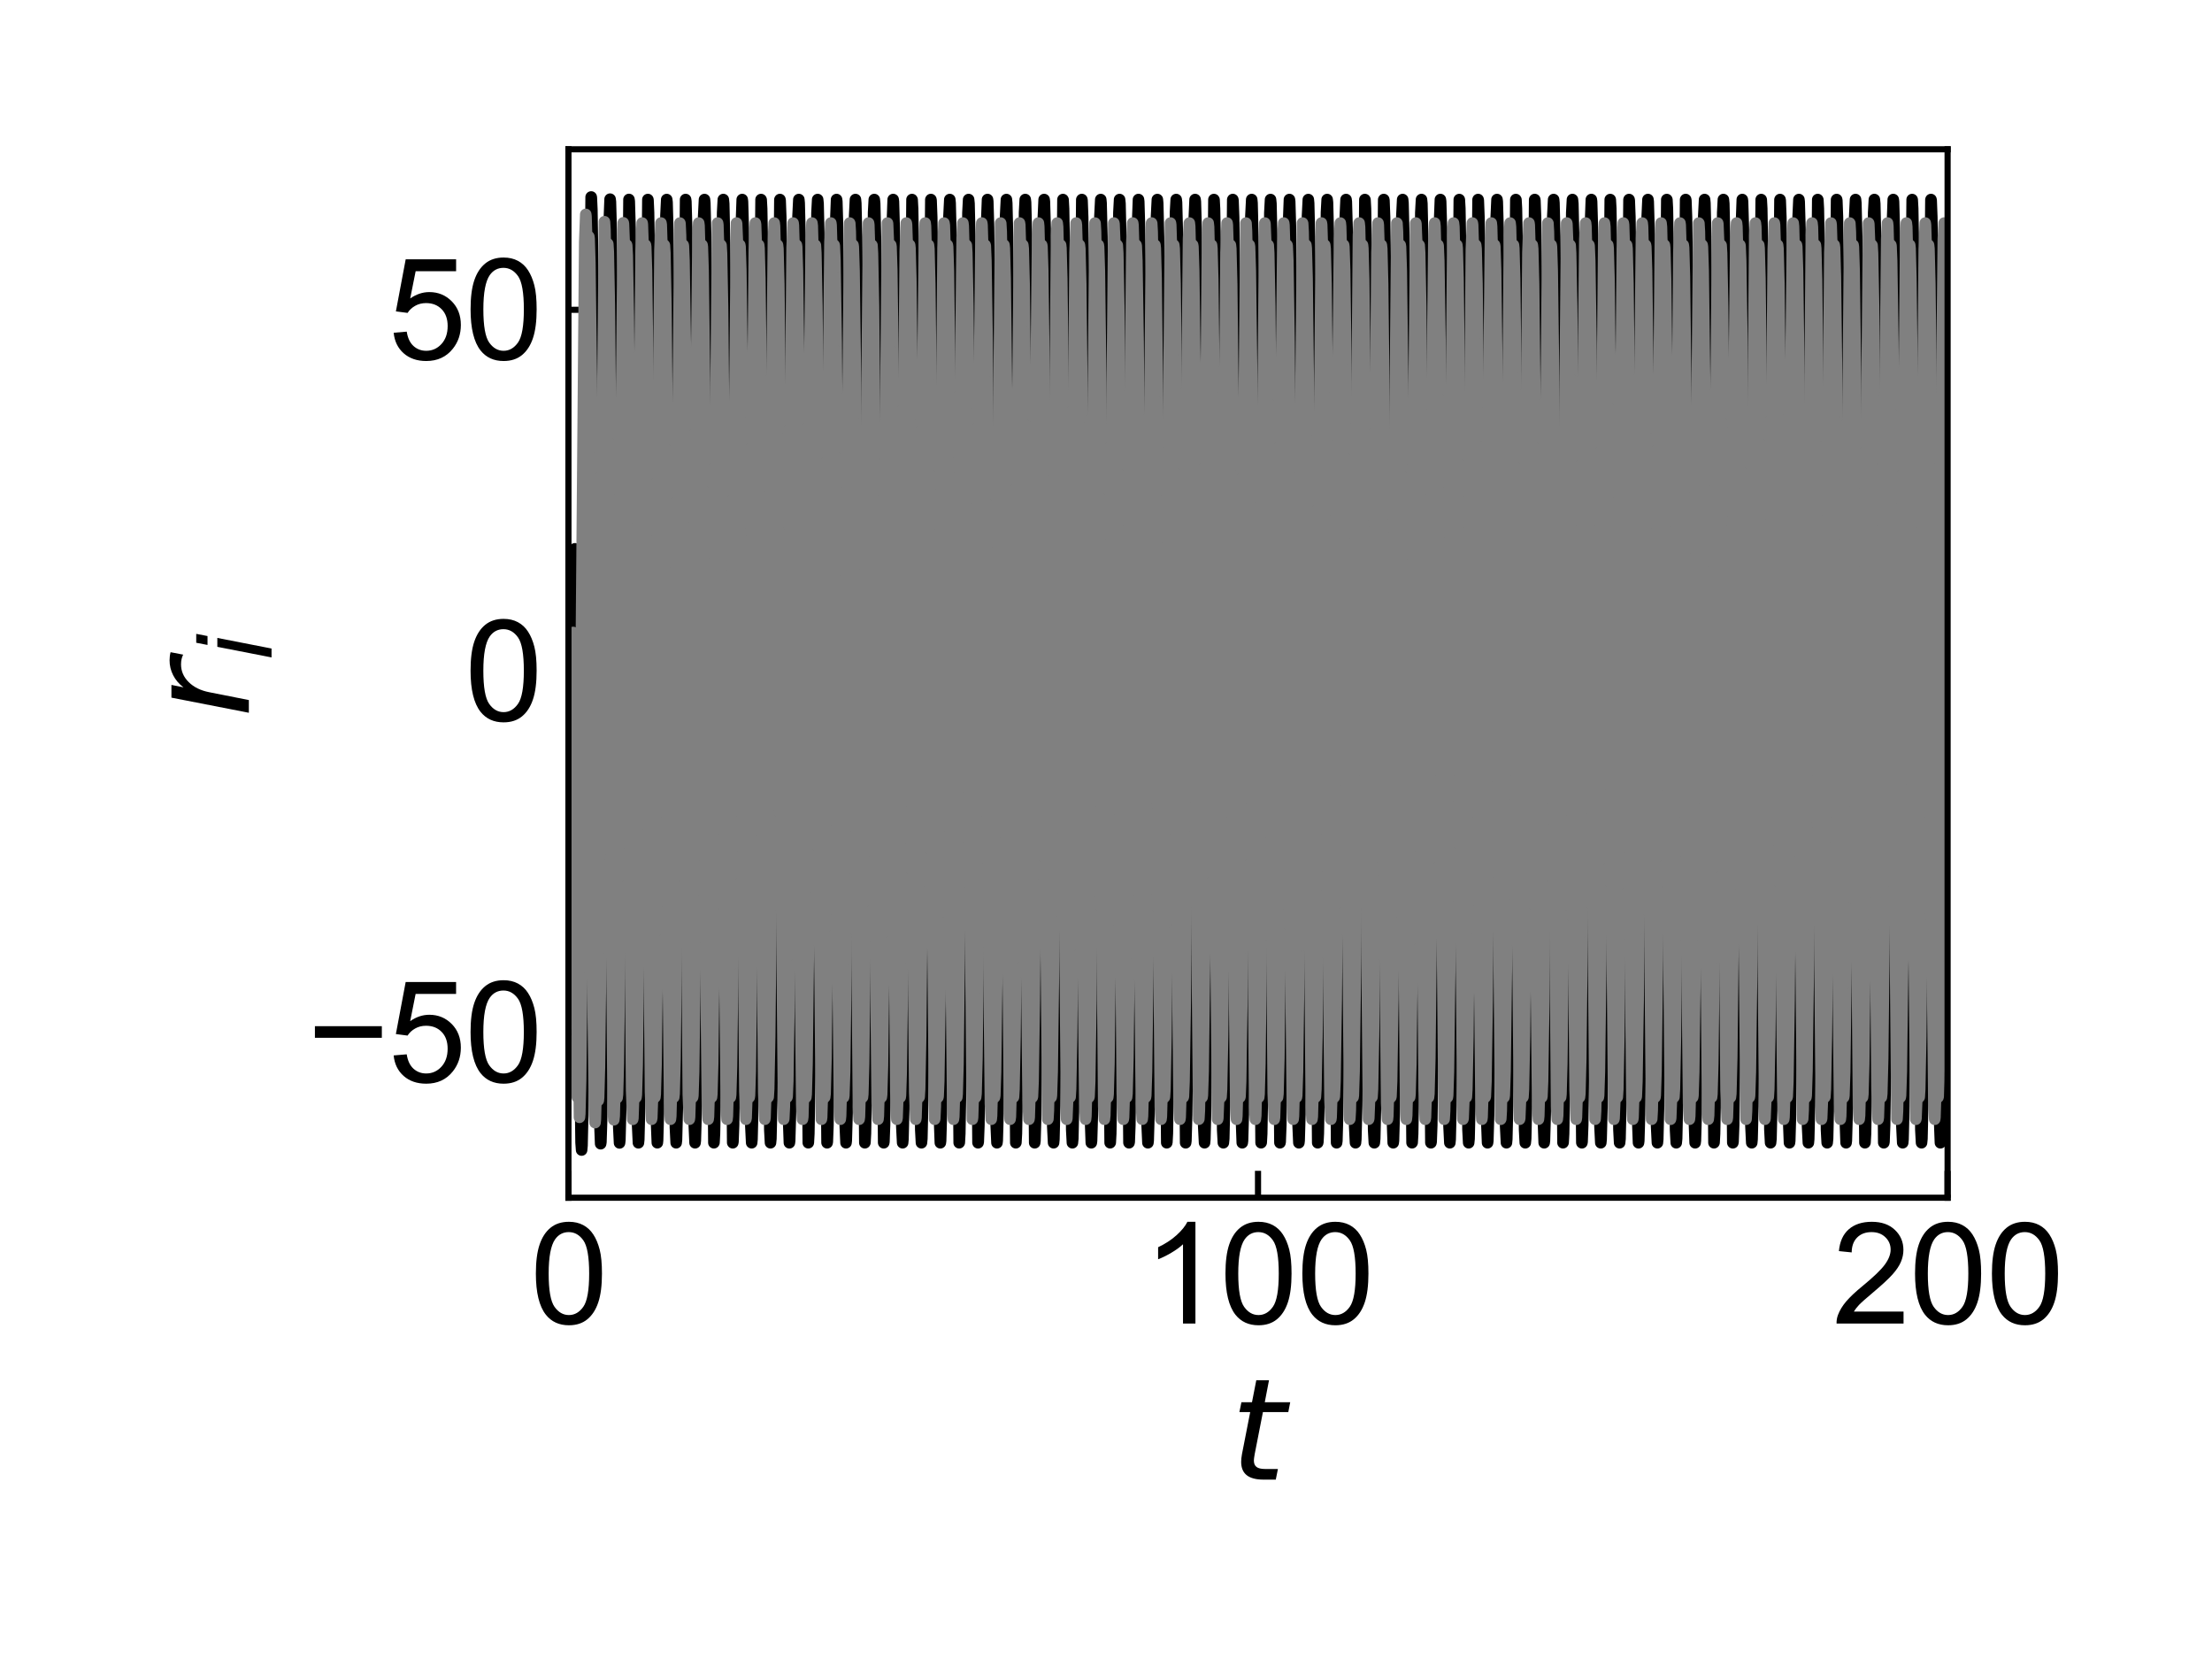<?xml version="1.0" encoding="utf-8" standalone="no"?>
<!DOCTYPE svg PUBLIC "-//W3C//DTD SVG 1.1//EN"
  "http://www.w3.org/Graphics/SVG/1.1/DTD/svg11.dtd">
<svg xmlns:xlink="http://www.w3.org/1999/xlink" width="288pt" height="216pt" viewBox="0 0 288 216" xmlns="http://www.w3.org/2000/svg" version="1.1">
 <defs>
  <style type="text/css">*{stroke-linejoin: round; stroke-linecap: butt}</style>
 </defs>
 <g id="figure_1">
  <g id="patch_1">
   <path d="M 0 216 
L 288 216 
L 288 0 
L 0 0 
L 0 216 
z
" style="fill: none"/>
  </g>
  <g id="axes_1">
   <g id="patch_2">
    <path d="M 74.01 155.94 
L 253.575 155.94 
L 253.575 19.44 
L 74.01 19.44 
L 74.01 155.94 
z
" style="fill: none"/>
   </g>
   <g id="matplotlib.axis_1">
    <g id="xtick_1">
     <g id="line2d_1">
      <defs>
       <path id="mca84e78d22" d="M 0 0 
L 0 -3.5 
" style="stroke: #000000; stroke-width: 0.8"/>
      </defs>
      <g>
       <use xlink:href="#mca84e78d22" x="74.01" y="155.94" style="stroke: #000000; stroke-width: 0.8"/>
      </g>
     </g>
     <g id="text_1">
      <!-- 0 -->
      <g transform="translate(69.005 172.324) scale(0.18 -0.18)">
       <defs>
        <path id="ArialMT-30" d="M 266 2259 
Q 266 3072 433 3567 
Q 600 4063 929 4331 
Q 1259 4600 1759 4600 
Q 2128 4600 2406 4451 
Q 2684 4303 2865 4023 
Q 3047 3744 3150 3342 
Q 3253 2941 3253 2259 
Q 3253 1453 3087 958 
Q 2922 463 2592 192 
Q 2263 -78 1759 -78 
Q 1097 -78 719 397 
Q 266 969 266 2259 
z
M 844 2259 
Q 844 1131 1108 757 
Q 1372 384 1759 384 
Q 2147 384 2411 759 
Q 2675 1134 2675 2259 
Q 2675 3391 2411 3762 
Q 2147 4134 1753 4134 
Q 1366 4134 1134 3806 
Q 844 3388 844 2259 
z
" transform="scale(0.016)"/>
       </defs>
       <use xlink:href="#ArialMT-30"/>
      </g>
     </g>
    </g>
    <g id="xtick_2">
     <g id="line2d_2">
      <g>
       <use xlink:href="#mca84e78d22" x="163.792" y="155.94" style="stroke: #000000; stroke-width: 0.8"/>
      </g>
     </g>
     <g id="text_2">
      <!-- 100 -->
      <g transform="translate(148.778 172.324) scale(0.18 -0.18)">
       <defs>
        <path id="ArialMT-31" d="M 2384 0 
L 1822 0 
L 1822 3584 
Q 1619 3391 1289 3197 
Q 959 3003 697 2906 
L 697 3450 
Q 1169 3672 1522 3987 
Q 1875 4303 2022 4600 
L 2384 4600 
L 2384 0 
z
" transform="scale(0.016)"/>
       </defs>
       <use xlink:href="#ArialMT-31"/>
       <use xlink:href="#ArialMT-30" x="55.615"/>
       <use xlink:href="#ArialMT-30" x="111.23"/>
      </g>
     </g>
    </g>
    <g id="xtick_3">
     <g id="line2d_3">
      <g>
       <use xlink:href="#mca84e78d22" x="253.575" y="155.94" style="stroke: #000000; stroke-width: 0.8"/>
      </g>
     </g>
     <g id="text_3">
      <!-- 200 -->
      <g transform="translate(238.56 172.324) scale(0.18 -0.18)">
       <defs>
        <path id="ArialMT-32" d="M 3222 541 
L 3222 0 
L 194 0 
Q 188 203 259 391 
Q 375 700 629 1000 
Q 884 1300 1366 1694 
Q 2113 2306 2375 2664 
Q 2638 3022 2638 3341 
Q 2638 3675 2398 3904 
Q 2159 4134 1775 4134 
Q 1369 4134 1125 3890 
Q 881 3647 878 3216 
L 300 3275 
Q 359 3922 746 4261 
Q 1134 4600 1788 4600 
Q 2447 4600 2831 4234 
Q 3216 3869 3216 3328 
Q 3216 3053 3103 2787 
Q 2991 2522 2730 2228 
Q 2469 1934 1863 1422 
Q 1356 997 1212 845 
Q 1069 694 975 541 
L 3222 541 
z
" transform="scale(0.016)"/>
       </defs>
       <use xlink:href="#ArialMT-32"/>
       <use xlink:href="#ArialMT-30" x="55.615"/>
       <use xlink:href="#ArialMT-30" x="111.23"/>
      </g>
     </g>
    </g>
    <g id="text_4">
     <!-- $t$ -->
     <g transform="translate(160.192 192.786) scale(0.18 -0.18)">
      <defs>
       <path id="DejaVuSans-Oblique-74" d="M 2706 3500 
L 2619 3053 
L 1472 3053 
L 1100 1153 
Q 1081 1047 1072 975 
Q 1063 903 1063 863 
Q 1063 663 1183 572 
Q 1303 481 1569 481 
L 2150 481 
L 2053 0 
L 1503 0 
Q 991 0 739 200 
Q 488 400 488 806 
Q 488 878 497 964 
Q 506 1050 525 1153 
L 897 3053 
L 409 3053 
L 500 3500 
L 978 3500 
L 1172 4494 
L 1747 4494 
L 1556 3500 
L 2706 3500 
z
" transform="scale(0.016)"/>
      </defs>
      <use xlink:href="#DejaVuSans-Oblique-74" transform="translate(0 0.781)"/>
     </g>
    </g>
   </g>
   <g id="matplotlib.axis_2">
    <g id="ytick_1">
     <g id="line2d_4">
      <defs>
       <path id="mc5e184d7ec" d="M 0 0 
L 3.5 0 
" style="stroke: #000000; stroke-width: 0.8"/>
      </defs>
      <g>
       <use xlink:href="#mc5e184d7ec" x="74.01" y="134.429" style="stroke: #000000; stroke-width: 0.8"/>
      </g>
     </g>
     <g id="text_5">
      <!-- −50 -->
      <g transform="translate(39.977 140.871) scale(0.18 -0.18)">
       <defs>
        <path id="ArialMT-2212" d="M 3381 1997 
L 356 1997 
L 356 2522 
L 3381 2522 
L 3381 1997 
z
" transform="scale(0.016)"/>
        <path id="ArialMT-35" d="M 266 1200 
L 856 1250 
Q 922 819 1161 601 
Q 1400 384 1738 384 
Q 2144 384 2425 690 
Q 2706 997 2706 1503 
Q 2706 1984 2436 2262 
Q 2166 2541 1728 2541 
Q 1456 2541 1237 2417 
Q 1019 2294 894 2097 
L 366 2166 
L 809 4519 
L 3088 4519 
L 3088 3981 
L 1259 3981 
L 1013 2750 
Q 1425 3038 1878 3038 
Q 2478 3038 2890 2622 
Q 3303 2206 3303 1553 
Q 3303 931 2941 478 
Q 2500 -78 1738 -78 
Q 1113 -78 717 272 
Q 322 622 266 1200 
z
" transform="scale(0.016)"/>
       </defs>
       <use xlink:href="#ArialMT-2212"/>
       <use xlink:href="#ArialMT-35" x="58.398"/>
       <use xlink:href="#ArialMT-30" x="114.014"/>
      </g>
     </g>
    </g>
    <g id="ytick_2">
     <g id="line2d_5">
      <g>
       <use xlink:href="#mc5e184d7ec" x="74.01" y="87.383" style="stroke: #000000; stroke-width: 0.8"/>
      </g>
     </g>
     <g id="text_6">
      <!-- 0 -->
      <g transform="translate(60.5 93.825) scale(0.18 -0.18)">
       <use xlink:href="#ArialMT-30"/>
      </g>
     </g>
    </g>
    <g id="ytick_3">
     <g id="line2d_6">
      <g>
       <use xlink:href="#mc5e184d7ec" x="74.01" y="40.337" style="stroke: #000000; stroke-width: 0.8"/>
      </g>
     </g>
     <g id="text_7">
      <!-- 50 -->
      <g transform="translate(50.491 46.779) scale(0.18 -0.18)">
       <use xlink:href="#ArialMT-35"/>
       <use xlink:href="#ArialMT-30" x="55.615"/>
      </g>
     </g>
    </g>
    <g id="text_8">
     <!-- $r_i$ -->
     <g transform="translate(32.4 93.45) rotate(-90) scale(0.18 -0.18)">
      <defs>
       <path id="DejaVuSans-Oblique-72" d="M 2853 2969 
Q 2766 3016 2653 3041 
Q 2541 3066 2413 3066 
Q 1953 3066 1609 2717 
Q 1266 2369 1153 1784 
L 800 0 
L 225 0 
L 909 3500 
L 1484 3500 
L 1375 2956 
Q 1603 3259 1920 3421 
Q 2238 3584 2597 3584 
Q 2691 3584 2781 3573 
Q 2872 3563 2963 3538 
L 2853 2969 
z
" transform="scale(0.016)"/>
       <path id="DejaVuSans-Oblique-69" d="M 1172 4863 
L 1747 4863 
L 1606 4134 
L 1031 4134 
L 1172 4863 
z
M 909 3500 
L 1484 3500 
L 800 0 
L 225 0 
L 909 3500 
z
" transform="scale(0.016)"/>
      </defs>
      <use xlink:href="#DejaVuSans-Oblique-72"/>
      <use xlink:href="#DejaVuSans-Oblique-69" transform="translate(41.113 -16.406) scale(0.7)"/>
     </g>
    </g>
   </g>
   <g id="line2d_7">
    <path d="M 74.01 87.152 
L 74.181 86.461 
L 74.36 84.625 
L 74.567 79.797 
L 74.854 71.455 
L 74.908 72.275 
L 75.016 79.361 
L 75.357 125.364 
L 75.653 148.769 
L 75.725 149.735 
L 75.779 149.149 
L 75.896 144.089 
L 76.111 122.726 
L 76.964 25.654 
L 76.973 25.645 
L 76.991 25.723 
L 77.063 27.311 
L 77.215 37.156 
L 77.503 73.902 
L 78.077 145.667 
L 78.203 148.914 
L 78.239 148.688 
L 78.329 145.889 
L 78.508 131.427 
L 78.885 77.309 
L 79.307 29.205 
L 79.433 25.929 
L 79.478 26.285 
L 79.577 29.871 
L 79.765 46.452 
L 80.223 113.625 
L 80.564 146.788 
L 80.663 148.808 
L 80.708 148.437 
L 80.816 144.3 
L 81.013 126.019 
L 81.893 25.969 
L 81.929 26.221 
L 82.028 29.551 
L 82.217 45.726 
L 82.648 108.823 
L 83.016 146.522 
L 83.123 148.792 
L 83.168 148.368 
L 83.276 144.107 
L 83.483 124.524 
L 84.353 25.977 
L 84.371 26.062 
L 84.443 27.687 
L 84.596 37.655 
L 84.883 74.64 
L 85.449 145.412 
L 85.584 148.785 
L 85.619 148.463 
L 85.718 144.946 
L 85.907 128.465 
L 86.356 62.611 
L 86.706 28.041 
L 86.805 25.979 
L 86.85 26.331 
L 86.948 29.913 
L 87.137 46.498 
L 87.595 113.677 
L 87.936 146.792 
L 88.035 148.789 
L 88.08 148.406 
L 88.187 144.242 
L 88.385 125.916 
L 89.265 25.977 
L 89.301 26.243 
L 89.399 29.609 
L 89.588 45.845 
L 90.019 108.974 
L 90.378 146.172 
L 90.495 148.788 
L 90.531 148.498 
L 90.63 145.067 
L 90.818 128.725 
L 91.258 64.233 
L 91.617 28.132 
L 91.725 25.98 
L 91.77 26.454 
L 91.878 30.829 
L 92.084 50.591 
L 92.946 148.786 
L 92.964 148.747 
L 93.027 147.591 
L 93.162 139.979 
L 93.413 110.475 
L 94.086 27.652 
L 94.176 25.978 
L 94.23 26.522 
L 94.347 31.613 
L 94.562 53.327 
L 95.397 148.772 
L 95.406 148.789 
L 95.433 148.644 
L 95.514 146.475 
L 95.676 134.792 
L 95.99 92.192 
L 96.493 29.984 
L 96.636 25.978 
L 96.672 26.26 
L 96.771 29.67 
L 96.96 45.978 
L 97.4 110.455 
L 97.759 146.611 
L 97.866 148.787 
L 97.911 148.323 
L 98.019 143.97 
L 98.226 124.242 
L 99.088 25.98 
L 99.105 26.016 
L 99.168 27.159 
L 99.303 34.744 
L 99.554 64.212 
L 100.228 147.094 
L 100.318 148.788 
L 100.371 148.255 
L 100.488 143.188 
L 100.704 121.509 
L 101.539 25.996 
L 101.548 25.977 
L 101.575 26.116 
L 101.655 28.268 
L 101.817 39.92 
L 102.131 82.49 
L 102.634 144.752 
L 102.778 148.789 
L 102.814 148.514 
L 102.912 145.125 
L 103.101 128.85 
L 103.541 64.389 
L 103.9 28.177 
L 104.008 25.979 
L 104.053 26.433 
L 104.16 30.764 
L 104.367 50.456 
L 105.238 148.785 
L 105.247 148.753 
L 105.31 147.624 
L 105.444 140.066 
L 105.696 110.632 
L 106.369 27.692 
L 106.459 25.979 
L 106.513 26.5 
L 106.63 31.543 
L 106.845 53.186 
L 107.68 148.768 
L 107.689 148.789 
L 107.716 148.655 
L 107.797 146.521 
L 107.958 134.9 
L 108.273 92.36 
L 108.785 29.555 
L 108.919 25.977 
L 108.955 26.244 
L 109.054 29.613 
L 109.242 45.853 
L 109.673 108.984 
L 110.033 146.175 
L 110.149 148.788 
L 110.185 148.497 
L 110.284 145.063 
L 110.472 128.717 
L 110.912 64.222 
L 111.272 28.129 
L 111.379 25.98 
L 111.424 26.455 
L 111.532 30.834 
L 111.738 50.6 
L 112.6 148.787 
L 112.618 148.746 
L 112.681 147.589 
L 112.816 139.973 
L 113.067 110.465 
L 113.741 27.65 
L 113.831 25.978 
L 113.884 26.523 
L 114.001 31.618 
L 114.217 53.337 
L 115.052 148.773 
L 115.061 148.789 
L 115.088 148.643 
L 115.168 146.472 
L 115.33 134.785 
L 115.644 92.18 
L 116.147 29.98 
L 116.291 25.978 
L 116.327 26.261 
L 116.425 29.674 
L 116.614 45.987 
L 117.054 110.466 
L 117.413 146.615 
L 117.521 148.787 
L 117.566 148.322 
L 117.673 143.965 
L 117.88 124.233 
L 118.742 25.98 
L 118.76 26.017 
L 118.823 27.161 
L 118.957 34.75 
L 119.209 64.223 
L 119.882 147.097 
L 119.972 148.788 
L 120.026 148.254 
L 120.143 143.183 
L 120.358 121.5 
L 121.193 25.995 
L 121.202 25.977 
L 121.229 26.117 
L 121.31 28.271 
L 121.471 39.927 
L 121.786 82.502 
L 122.288 144.756 
L 122.432 148.789 
L 122.468 148.513 
L 122.567 145.121 
L 122.755 128.842 
L 123.195 64.379 
L 123.554 28.174 
L 123.662 25.979 
L 123.707 26.434 
L 123.815 30.768 
L 124.021 50.465 
L 124.883 148.785 
L 124.901 148.752 
L 124.964 147.622 
L 125.099 140.06 
L 125.35 110.621 
L 126.024 27.689 
L 126.113 25.979 
L 126.167 26.501 
L 126.284 31.548 
L 126.499 53.196 
L 127.334 148.769 
L 127.343 148.789 
L 127.37 148.655 
L 127.451 146.518 
L 127.613 134.893 
L 127.927 92.349 
L 128.439 29.551 
L 128.574 25.977 
L 128.609 26.245 
L 128.708 29.617 
L 128.897 45.862 
L 129.328 108.995 
L 129.687 146.178 
L 129.804 148.788 
L 129.84 148.496 
L 129.938 145.059 
L 130.127 128.709 
L 130.567 64.211 
L 130.926 28.126 
L 131.034 25.98 
L 131.079 26.456 
L 131.186 30.838 
L 131.393 50.61 
L 132.255 148.787 
L 132.273 148.746 
L 132.336 147.586 
L 132.47 139.967 
L 132.722 110.454 
L 133.395 27.647 
L 133.485 25.978 
L 133.53 26.353 
L 133.638 30.501 
L 133.835 48.802 
L 134.715 148.789 
L 134.751 148.529 
L 134.85 145.178 
L 135.038 128.967 
L 135.469 65.85 
L 135.828 28.612 
L 135.945 25.978 
L 135.981 26.262 
L 136.08 29.678 
L 136.268 45.995 
L 136.708 110.476 
L 137.067 146.618 
L 137.175 148.786 
L 137.22 148.32 
L 137.328 143.961 
L 137.534 124.224 
L 138.396 25.98 
L 138.414 26.017 
L 138.477 27.163 
L 138.612 34.756 
L 138.863 64.234 
L 139.537 147.099 
L 139.626 148.788 
L 139.68 148.252 
L 139.797 143.178 
L 140.012 121.49 
L 140.847 25.995 
L 140.856 25.977 
L 140.883 26.118 
L 140.964 28.274 
L 141.126 39.934 
L 141.44 82.513 
L 141.943 144.76 
L 142.086 148.789 
L 142.122 148.512 
L 142.221 145.117 
L 142.41 128.834 
L 142.85 64.368 
L 143.209 28.171 
L 143.317 25.979 
L 143.361 26.436 
L 143.469 30.773 
L 143.676 50.474 
L 144.538 148.785 
L 144.556 148.752 
L 144.618 147.619 
L 144.753 140.054 
L 145.005 110.611 
L 145.678 27.687 
L 145.768 25.979 
L 145.822 26.503 
L 145.938 31.552 
L 146.154 53.205 
L 146.989 148.769 
L 146.998 148.789 
L 147.025 148.654 
L 147.106 146.515 
L 147.267 134.885 
L 147.581 92.337 
L 148.093 29.548 
L 148.228 25.977 
L 148.264 26.246 
L 148.363 29.62 
L 148.551 45.87 
L 148.982 109.006 
L 149.341 146.182 
L 149.458 148.788 
L 149.494 148.495 
L 149.593 145.055 
L 149.781 128.7 
L 150.221 64.201 
L 150.58 28.123 
L 150.688 25.98 
L 150.733 26.458 
L 150.841 30.843 
L 151.047 50.619 
L 151.909 148.787 
L 151.927 148.745 
L 151.99 147.584 
L 152.125 139.961 
L 152.376 110.444 
L 153.049 27.645 
L 153.139 25.978 
L 153.184 26.354 
L 153.292 30.505 
L 153.489 48.811 
L 154.369 148.789 
L 154.405 148.528 
L 154.504 145.174 
L 154.693 128.958 
L 155.124 65.84 
L 155.483 28.609 
L 155.599 25.978 
L 155.635 26.263 
L 155.734 29.682 
L 155.923 46.003 
L 156.363 110.487 
L 156.722 146.621 
L 156.83 148.786 
L 156.874 148.319 
L 156.982 143.956 
L 157.189 124.215 
L 158.051 25.98 
L 158.069 26.018 
L 158.131 27.165 
L 158.266 34.761 
L 158.518 64.244 
L 159.191 147.102 
L 159.281 148.788 
L 159.335 148.251 
L 159.451 143.174 
L 159.667 121.481 
L 160.502 25.995 
L 160.511 25.977 
L 160.538 26.119 
L 160.619 28.277 
L 160.78 39.942 
L 161.094 82.524 
L 161.597 144.764 
L 161.741 148.789 
L 161.777 148.511 
L 161.876 145.113 
L 162.064 128.825 
L 162.504 64.358 
L 162.863 28.168 
L 162.971 25.979 
L 163.016 26.437 
L 163.124 30.777 
L 163.33 50.483 
L 164.192 148.785 
L 164.21 148.751 
L 164.273 147.617 
L 164.408 140.048 
L 164.659 110.6 
L 165.332 27.684 
L 165.422 25.979 
L 165.476 26.504 
L 165.593 31.557 
L 165.808 53.215 
L 166.643 148.769 
L 166.652 148.789 
L 166.679 148.653 
L 166.76 146.512 
L 166.922 134.878 
L 167.236 92.326 
L 167.748 29.544 
L 167.882 25.977 
L 167.918 26.247 
L 168.017 29.624 
L 168.206 45.879 
L 168.637 109.016 
L 168.996 146.185 
L 169.112 148.788 
L 169.148 148.494 
L 169.247 145.051 
L 169.436 128.692 
L 169.876 64.19 
L 170.235 28.12 
L 170.342 25.981 
L 170.387 26.459 
L 170.495 30.847 
L 170.702 50.628 
L 171.564 148.787 
L 171.582 148.745 
L 171.644 147.582 
L 171.779 139.955 
L 172.03 110.433 
L 172.704 27.642 
L 172.794 25.978 
L 172.839 26.356 
L 172.946 30.51 
L 173.144 48.819 
L 174.024 148.789 
L 174.06 148.527 
L 174.158 145.17 
L 174.347 128.95 
L 174.778 65.829 
L 175.137 28.605 
L 175.254 25.978 
L 175.29 26.264 
L 175.388 29.686 
L 175.577 46.012 
L 176.017 110.497 
L 176.376 146.624 
L 176.484 148.786 
L 176.529 148.317 
L 176.637 143.952 
L 176.843 124.206 
L 177.705 25.98 
L 177.723 26.018 
L 177.786 27.168 
L 177.92 34.767 
L 178.172 64.255 
L 178.845 147.105 
L 178.935 148.788 
L 178.989 148.249 
L 179.106 143.169 
L 179.321 121.471 
L 180.156 25.995 
L 180.165 25.977 
L 180.192 26.119 
L 180.273 28.28 
L 180.435 39.949 
L 180.749 82.536 
L 181.252 144.768 
L 181.395 148.788 
L 181.431 148.51 
L 181.53 145.109 
L 181.718 128.817 
L 182.158 64.347 
L 182.518 28.165 
L 182.625 25.979 
L 182.67 26.438 
L 182.778 30.781 
L 182.984 50.492 
L 183.846 148.785 
L 183.864 148.751 
L 183.927 147.615 
L 184.062 140.042 
L 184.313 110.59 
L 184.987 27.681 
L 185.077 25.978 
L 185.13 26.506 
L 185.247 31.562 
L 185.463 53.224 
L 186.298 148.769 
L 186.307 148.789 
L 186.334 148.652 
L 186.414 146.509 
L 186.576 134.871 
L 186.89 92.315 
L 187.402 29.54 
L 187.537 25.977 
L 187.573 26.248 
L 187.671 29.628 
L 187.86 45.887 
L 188.3 110.341 
L 188.659 146.579 
L 188.767 148.788 
L 188.812 148.338 
L 188.919 144.017 
L 189.126 124.341 
L 189.997 25.981 
L 190.006 26.012 
L 190.069 27.135 
L 190.203 34.68 
L 190.455 64.098 
L 191.128 147.065 
L 191.218 148.787 
L 191.272 148.272 
L 191.389 143.239 
L 191.604 121.612 
L 192.439 25.999 
L 192.448 25.978 
L 192.475 26.108 
L 192.556 28.235 
L 192.717 39.842 
L 193.032 82.367 
L 193.543 145.198 
L 193.678 148.789 
L 193.714 148.526 
L 193.813 145.167 
L 194.001 128.941 
L 194.432 65.818 
L 194.791 28.602 
L 194.908 25.978 
L 194.944 26.265 
L 195.043 29.69 
L 195.231 46.02 
L 195.671 110.508 
L 196.031 146.627 
L 196.138 148.786 
L 196.183 148.316 
L 196.291 143.947 
L 196.497 124.197 
L 197.359 25.98 
L 197.377 26.018 
L 197.44 27.17 
L 197.575 34.773 
L 197.826 64.265 
L 198.5 147.107 
L 198.589 148.788 
L 198.643 148.248 
L 198.76 143.164 
L 198.976 121.462 
L 199.811 25.994 
L 199.82 25.977 
L 199.846 26.12 
L 199.927 28.283 
L 200.089 39.956 
L 200.403 82.547 
L 200.906 144.772 
L 201.05 148.788 
L 201.086 148.509 
L 201.184 145.105 
L 201.373 128.808 
L 201.813 64.336 
L 202.172 28.162 
L 202.28 25.979 
L 202.325 26.44 
L 202.432 30.786 
L 202.639 50.502 
L 203.501 148.785 
L 203.519 148.751 
L 203.582 147.613 
L 203.716 140.036 
L 203.968 110.579 
L 204.641 27.679 
L 204.731 25.978 
L 204.785 26.507 
L 204.901 31.567 
L 205.117 53.234 
L 205.952 148.77 
L 205.961 148.789 
L 205.988 148.652 
L 206.069 146.506 
L 206.23 134.864 
L 206.545 92.303 
L 207.047 30.024 
L 207.191 25.977 
L 207.227 26.249 
L 207.326 29.632 
L 207.514 45.895 
L 207.954 110.351 
L 208.313 146.582 
L 208.421 148.788 
L 208.466 148.337 
L 208.574 144.013 
L 208.78 124.332 
L 209.651 25.981 
L 209.66 26.012 
L 209.723 27.137 
L 209.858 34.686 
L 210.109 64.109 
L 210.783 147.068 
L 210.872 148.787 
L 210.926 148.27 
L 211.043 143.235 
L 211.258 121.602 
L 212.093 25.998 
L 212.102 25.978 
L 212.129 26.109 
L 212.21 28.238 
L 212.372 39.849 
L 212.686 82.378 
L 213.198 145.202 
L 213.332 148.789 
L 213.368 148.525 
L 213.467 145.163 
L 213.656 128.933 
L 214.087 65.808 
L 214.446 28.599 
L 214.563 25.978 
L 214.598 26.266 
L 214.697 29.694 
L 214.886 46.029 
L 215.326 110.519 
L 215.685 146.63 
L 215.793 148.786 
L 215.838 148.314 
L 215.945 143.943 
L 216.152 124.188 
L 217.014 25.98 
L 217.032 26.019 
L 217.095 27.172 
L 217.229 34.779 
L 217.481 64.276 
L 218.154 147.11 
L 218.244 148.788 
L 218.298 148.246 
L 218.414 143.159 
L 218.63 121.452 
L 219.465 25.994 
L 219.474 25.977 
L 219.501 26.121 
L 219.582 28.286 
L 219.743 39.963 
L 220.058 82.558 
L 220.56 144.776 
L 220.704 148.788 
L 220.74 148.508 
L 220.839 145.101 
L 221.027 128.8 
L 221.467 64.326 
L 221.826 28.159 
L 221.934 25.979 
L 221.979 26.441 
L 222.087 30.79 
L 222.293 50.511 
L 223.155 148.786 
L 223.173 148.75 
L 223.236 147.611 
L 223.371 140.031 
L 223.622 110.568 
L 224.295 27.676 
L 224.385 25.978 
L 224.439 26.509 
L 224.556 31.571 
L 224.771 53.243 
L 225.606 148.77 
L 225.615 148.789 
L 225.642 148.651 
L 225.723 146.503 
L 225.885 134.856 
L 226.199 92.292 
L 226.702 30.02 
L 226.845 25.977 
L 226.881 26.25 
L 226.98 29.636 
L 227.169 45.904 
L 227.609 110.362 
L 227.968 146.585 
L 228.075 148.787 
L 228.12 148.335 
L 228.228 144.009 
L 228.435 124.323 
L 229.306 25.981 
L 229.315 26.013 
L 229.377 27.139 
L 229.512 34.692 
L 229.763 64.119 
L 230.437 147.07 
L 230.527 148.787 
L 230.581 148.269 
L 230.697 143.23 
L 230.913 121.593 
L 231.748 25.998 
L 231.757 25.977 
L 231.784 26.11 
L 231.865 28.241 
L 232.026 39.856 
L 232.34 82.39 
L 232.852 145.205 
L 232.987 148.789 
L 233.023 148.524 
L 233.122 145.159 
L 233.31 128.925 
L 233.741 65.797 
L 234.1 28.596 
L 234.217 25.978 
L 234.253 26.268 
L 234.352 29.698 
L 234.54 46.037 
L 234.98 110.529 
L 235.339 146.633 
L 235.447 148.786 
L 235.492 148.313 
L 235.6 143.939 
L 235.806 124.179 
L 236.668 25.98 
L 236.686 26.019 
L 236.749 27.174 
L 236.884 34.785 
L 237.135 64.286 
L 237.808 147.113 
L 237.898 148.788 
L 237.952 148.245 
L 238.069 143.155 
L 238.284 121.443 
L 239.119 25.994 
L 239.128 25.977 
L 239.155 26.122 
L 239.236 28.29 
L 239.398 39.971 
L 239.712 82.57 
L 240.215 144.78 
L 240.358 148.788 
L 240.394 148.507 
L 240.493 145.097 
L 240.682 128.791 
L 241.122 64.315 
L 241.481 28.156 
L 241.588 25.979 
L 241.633 26.443 
L 241.741 30.795 
L 241.948 50.52 
L 242.81 148.786 
L 242.827 148.75 
L 242.89 147.608 
L 243.025 140.025 
L 243.276 110.558 
L 243.95 27.673 
L 244.04 25.978 
L 244.093 26.51 
L 244.21 31.576 
L 244.426 53.253 
L 245.261 148.77 
L 245.27 148.789 
L 245.297 148.65 
L 245.377 146.499 
L 245.539 134.849 
L 245.853 92.281 
L 246.356 30.016 
L 246.5 25.977 
L 246.536 26.251 
L 246.634 29.64 
L 246.823 45.912 
L 247.263 110.372 
L 247.622 146.588 
L 247.73 148.787 
L 247.775 148.334 
L 247.883 144.004 
L 248.089 124.314 
L 248.96 25.981 
L 248.969 26.013 
L 249.032 27.141 
L 249.166 34.698 
L 249.418 64.13 
L 250.091 147.073 
L 250.181 148.787 
L 250.235 148.267 
L 250.352 143.225 
L 250.567 121.583 
L 251.402 25.998 
L 251.411 25.977 
L 251.438 26.11 
L 251.519 28.244 
L 251.68 39.863 
L 251.995 82.401 
L 252.507 145.209 
L 252.641 148.789 
L 252.677 148.523 
L 252.776 145.155 
L 252.964 128.916 
L 253.395 65.786 
L 253.575 42.543 
L 253.575 42.543 
" clip-path="url(#p99f0c4de31)" style="fill: none; stroke: #000000; stroke-width: 1.5; stroke-linecap: square"/>
   </g>
   <g id="line2d_8">
    <path d="M 74.01 86.822 
L 74.172 86.261 
L 74.387 84.49 
L 74.63 82.342 
L 74.674 82.527 
L 74.764 84.472 
L 74.899 93.798 
L 75.447 145.476 
L 75.491 144.997 
L 75.599 140.661 
L 75.806 121.608 
L 76.668 30.809 
L 76.704 31.075 
L 76.802 34.225 
L 76.991 49.21 
L 77.44 109.414 
L 77.79 141.273 
L 77.898 143.284 
L 77.943 142.875 
L 78.05 138.946 
L 78.257 121.064 
L 79.128 31.738 
L 79.137 31.765 
L 79.2 32.772 
L 79.334 39.586 
L 79.586 66.198 
L 80.259 141.351 
L 80.349 142.928 
L 80.403 142.474 
L 80.511 138.463 
L 80.717 120.508 
L 81.579 31.876 
L 81.597 31.921 
L 81.669 33.265 
L 81.812 41.311 
L 82.082 71.494 
L 82.692 140.403 
L 82.809 142.875 
L 82.854 142.517 
L 82.962 138.724 
L 83.159 122.119 
L 84.039 31.897 
L 84.075 32.148 
L 84.174 35.216 
L 84.362 49.931 
L 84.802 108.181 
L 85.162 140.885 
L 85.269 142.865 
L 85.314 142.452 
L 85.422 138.532 
L 85.628 120.73 
L 86.49 31.904 
L 86.508 31.934 
L 86.571 32.958 
L 86.706 39.794 
L 86.957 66.398 
L 87.631 141.321 
L 87.72 142.864 
L 87.774 142.39 
L 87.891 137.827 
L 88.107 118.261 
L 88.942 31.919 
L 88.951 31.901 
L 88.977 32.023 
L 89.058 33.957 
L 89.22 44.465 
L 89.534 82.909 
L 90.046 139.64 
L 90.181 142.865 
L 90.217 142.622 
L 90.315 139.572 
L 90.504 124.889 
L 90.935 67.844 
L 91.294 34.256 
L 91.411 31.902 
L 91.447 32.167 
L 91.545 35.276 
L 91.734 50.054 
L 92.174 108.331 
L 92.533 140.926 
L 92.641 142.862 
L 92.686 142.43 
L 92.793 138.468 
L 93 120.598 
L 93.862 31.903 
L 93.88 31.941 
L 93.943 32.99 
L 94.077 39.879 
L 94.329 66.55 
L 95.002 141.359 
L 95.092 142.864 
L 95.137 142.524 
L 95.245 138.772 
L 95.442 122.232 
L 96.322 31.901 
L 96.358 32.137 
L 96.457 35.168 
L 96.645 49.821 
L 97.076 106.851 
L 97.435 140.488 
L 97.552 142.864 
L 97.588 142.606 
L 97.687 139.516 
L 97.875 124.769 
L 98.315 66.506 
L 98.674 33.86 
L 98.782 31.904 
L 98.827 32.326 
L 98.935 36.269 
L 99.141 54.107 
L 100.003 142.862 
L 100.021 142.828 
L 100.084 141.791 
L 100.219 134.927 
L 100.47 108.287 
L 101.144 33.425 
L 101.233 31.902 
L 101.287 32.388 
L 101.404 36.976 
L 101.619 56.577 
L 102.455 142.849 
L 102.463 142.865 
L 102.49 142.737 
L 102.571 140.786 
L 102.733 130.246 
L 103.047 91.77 
L 103.55 35.537 
L 103.694 31.902 
L 103.729 32.153 
L 103.828 35.224 
L 104.017 49.941 
L 104.457 108.19 
L 104.816 140.886 
L 104.924 142.863 
L 104.969 142.449 
L 105.076 138.527 
L 105.283 120.721 
L 106.145 31.905 
L 106.163 31.935 
L 106.226 32.96 
L 106.36 39.8 
L 106.612 66.408 
L 107.285 141.323 
L 107.375 142.864 
L 107.429 142.388 
L 107.545 137.822 
L 107.761 118.253 
L 108.596 31.919 
L 108.605 31.901 
L 108.632 32.024 
L 108.713 33.959 
L 108.874 44.472 
L 109.189 82.92 
L 109.7 139.643 
L 109.835 142.865 
L 109.871 142.621 
L 109.97 139.569 
L 110.158 124.881 
L 110.589 67.834 
L 110.948 34.253 
L 111.065 31.902 
L 111.101 32.168 
L 111.2 35.279 
L 111.388 50.062 
L 111.828 108.341 
L 112.187 140.929 
L 112.295 142.862 
L 112.34 142.429 
L 112.448 138.464 
L 112.654 120.59 
L 113.516 31.903 
L 113.534 31.941 
L 113.597 32.992 
L 113.732 39.884 
L 113.983 66.559 
L 114.657 141.361 
L 114.746 142.864 
L 114.791 142.523 
L 114.899 138.769 
L 115.097 122.224 
L 115.976 31.901 
L 116.012 32.138 
L 116.111 35.172 
L 116.3 49.828 
L 116.731 106.86 
L 117.09 140.491 
L 117.207 142.864 
L 117.242 142.605 
L 117.341 139.513 
L 117.53 124.761 
L 117.97 66.496 
L 118.329 33.857 
L 118.437 31.904 
L 118.481 32.328 
L 118.589 36.273 
L 118.796 54.115 
L 119.658 142.862 
L 119.676 142.828 
L 119.739 141.789 
L 119.873 134.921 
L 120.125 108.278 
L 120.798 33.422 
L 120.888 31.902 
L 120.942 32.389 
L 121.058 36.98 
L 121.274 56.586 
L 122.109 142.849 
L 122.118 142.865 
L 122.145 142.736 
L 122.226 140.783 
L 122.387 130.239 
L 122.701 91.76 
L 123.204 35.534 
L 123.348 31.902 
L 123.384 32.154 
L 123.483 35.227 
L 123.671 49.949 
L 124.111 108.199 
L 124.47 140.889 
L 124.578 142.863 
L 124.623 142.448 
L 124.731 138.523 
L 124.937 120.712 
L 125.799 31.905 
L 125.817 31.936 
L 125.88 32.962 
L 126.015 39.805 
L 126.266 66.418 
L 126.939 141.326 
L 127.029 142.864 
L 127.083 142.387 
L 127.2 137.818 
L 127.415 118.244 
L 128.25 31.919 
L 128.259 31.901 
L 128.286 32.025 
L 128.367 33.962 
L 128.529 44.478 
L 128.843 82.93 
L 129.355 139.647 
L 129.489 142.865 
L 129.525 142.62 
L 129.624 139.565 
L 129.813 124.874 
L 130.253 66.638 
L 130.612 33.897 
L 130.719 31.902 
L 130.764 32.309 
L 130.872 36.213 
L 131.079 53.993 
L 131.95 142.862 
L 131.959 142.833 
L 132.021 141.818 
L 132.156 135 
L 132.407 108.419 
L 133.081 33.458 
L 133.171 31.903 
L 133.225 32.369 
L 133.341 36.917 
L 133.557 56.459 
L 134.392 142.845 
L 134.401 142.864 
L 134.428 142.746 
L 134.508 140.824 
L 134.67 130.336 
L 134.984 91.912 
L 135.496 35.145 
L 135.631 31.901 
L 135.667 32.139 
L 135.765 35.175 
L 135.954 49.836 
L 136.385 106.87 
L 136.744 140.494 
L 136.861 142.864 
L 136.897 142.604 
L 136.996 139.509 
L 137.184 124.753 
L 137.624 66.487 
L 137.983 33.854 
L 138.091 31.904 
L 138.136 32.329 
L 138.244 36.277 
L 138.45 54.123 
L 139.312 142.862 
L 139.33 142.827 
L 139.393 141.787 
L 139.528 134.916 
L 139.779 108.268 
L 140.452 33.42 
L 140.542 31.902 
L 140.596 32.39 
L 140.713 36.984 
L 140.928 56.594 
L 141.763 142.849 
L 141.772 142.865 
L 141.799 142.735 
L 141.88 140.78 
L 142.042 130.233 
L 142.356 91.75 
L 142.859 35.53 
L 143.002 31.902 
L 143.038 32.155 
L 143.137 35.231 
L 143.326 49.956 
L 143.766 108.209 
L 144.125 140.892 
L 144.232 142.863 
L 144.277 142.446 
L 144.385 138.519 
L 144.592 120.704 
L 145.454 31.904 
L 145.471 31.936 
L 145.534 32.964 
L 145.669 39.811 
L 145.92 66.427 
L 146.594 141.328 
L 146.684 142.864 
L 146.737 142.386 
L 146.854 137.813 
L 147.07 118.235 
L 147.905 31.919 
L 147.914 31.901 
L 147.941 32.026 
L 148.021 33.965 
L 148.183 44.485 
L 148.497 82.94 
L 149 139.209 
L 149.144 142.865 
L 149.18 142.619 
L 149.278 139.562 
L 149.467 124.866 
L 149.907 66.628 
L 150.266 33.895 
L 150.374 31.903 
L 150.419 32.31 
L 150.526 36.217 
L 150.733 54.001 
L 151.604 142.861 
L 151.613 142.833 
L 151.676 141.816 
L 151.81 134.995 
L 152.062 108.409 
L 152.735 33.456 
L 152.825 31.903 
L 152.879 32.37 
L 152.996 36.921 
L 153.211 56.467 
L 154.046 142.846 
L 154.055 142.864 
L 154.082 142.746 
L 154.163 140.822 
L 154.324 130.33 
L 154.639 91.902 
L 155.151 35.142 
L 155.285 31.901 
L 155.321 32.14 
L 155.42 35.179 
L 155.608 49.844 
L 156.039 106.879 
L 156.399 140.497 
L 156.515 142.864 
L 156.551 142.603 
L 156.65 139.506 
L 156.838 124.746 
L 157.278 66.477 
L 157.638 33.852 
L 157.745 31.904 
L 157.79 32.33 
L 157.898 36.281 
L 158.104 54.131 
L 158.966 142.862 
L 158.984 142.827 
L 159.047 141.785 
L 159.182 134.911 
L 159.433 108.258 
L 160.107 33.418 
L 160.197 31.902 
L 160.25 32.392 
L 160.367 36.989 
L 160.583 56.603 
L 161.418 142.85 
L 161.427 142.865 
L 161.454 142.735 
L 161.534 140.778 
L 161.696 130.226 
L 162.01 91.739 
L 162.513 35.526 
L 162.657 31.902 
L 162.693 32.156 
L 162.791 35.234 
L 162.98 49.964 
L 163.42 108.218 
L 163.779 140.894 
L 163.887 142.863 
L 163.932 142.445 
L 164.039 138.515 
L 164.246 120.696 
L 165.108 31.904 
L 165.126 31.936 
L 165.189 32.966 
L 165.323 39.816 
L 165.575 66.437 
L 166.248 141.331 
L 166.338 142.864 
L 166.392 142.384 
L 166.509 137.809 
L 166.724 118.227 
L 167.559 31.918 
L 167.568 31.901 
L 167.595 32.026 
L 167.676 33.968 
L 167.837 44.491 
L 168.152 82.95 
L 168.654 139.213 
L 168.798 142.865 
L 168.834 142.618 
L 168.933 139.558 
L 169.121 124.859 
L 169.561 66.619 
L 169.92 33.892 
L 170.028 31.903 
L 170.073 32.312 
L 170.181 36.221 
L 170.387 54.009 
L 171.258 142.861 
L 171.267 142.832 
L 171.33 141.814 
L 171.465 134.989 
L 171.716 108.4 
L 172.39 33.453 
L 172.479 31.903 
L 172.533 32.372 
L 172.65 36.925 
L 172.865 56.476 
L 173.7 142.846 
L 173.709 142.864 
L 173.736 142.745 
L 173.817 140.819 
L 173.979 130.323 
L 174.293 91.892 
L 174.805 35.138 
L 174.94 31.901 
L 174.975 32.141 
L 175.074 35.182 
L 175.263 49.851 
L 175.694 106.889 
L 176.053 140.5 
L 176.17 142.864 
L 176.206 142.602 
L 176.304 139.502 
L 176.493 124.738 
L 176.933 66.467 
L 177.292 33.849 
L 177.4 31.904 
L 177.445 32.332 
L 177.552 36.285 
L 177.759 54.14 
L 178.621 142.863 
L 178.639 142.827 
L 178.702 141.783 
L 178.836 134.905 
L 179.088 108.249 
L 179.761 33.415 
L 179.851 31.902 
L 179.905 32.393 
L 180.021 36.993 
L 180.237 56.611 
L 181.072 142.85 
L 181.081 142.865 
L 181.108 142.734 
L 181.189 140.775 
L 181.35 130.22 
L 181.665 91.729 
L 182.167 35.522 
L 182.311 31.902 
L 182.347 32.157 
L 182.446 35.238 
L 182.634 49.972 
L 183.074 108.228 
L 183.433 140.897 
L 183.541 142.863 
L 183.586 142.444 
L 183.694 138.511 
L 183.9 120.688 
L 184.762 31.904 
L 184.78 31.937 
L 184.843 32.968 
L 184.978 39.821 
L 185.229 66.446 
L 185.903 141.333 
L 185.992 142.864 
L 186.046 142.383 
L 186.163 137.805 
L 186.378 118.218 
L 187.213 31.918 
L 187.222 31.901 
L 187.249 32.027 
L 187.33 33.971 
L 187.492 44.498 
L 187.806 82.961 
L 188.309 139.216 
L 188.452 142.865 
L 188.488 142.617 
L 188.587 139.555 
L 188.776 124.851 
L 189.216 66.609 
L 189.575 33.889 
L 189.683 31.903 
L 189.727 32.313 
L 189.835 36.225 
L 190.042 54.017 
L 190.913 142.861 
L 190.922 142.832 
L 190.984 141.812 
L 191.119 134.984 
L 191.371 108.39 
L 192.044 33.451 
L 192.134 31.903 
L 192.188 32.373 
L 192.304 36.929 
L 192.52 56.484 
L 193.355 142.846 
L 193.364 142.865 
L 193.391 142.744 
L 193.472 140.816 
L 193.633 130.317 
L 193.947 91.882 
L 194.459 35.135 
L 194.594 31.901 
L 194.63 32.142 
L 194.729 35.186 
L 194.917 49.859 
L 195.348 106.899 
L 195.707 140.503 
L 195.824 142.864 
L 195.86 142.601 
L 195.959 139.499 
L 196.147 124.73 
L 196.587 66.458 
L 196.946 33.846 
L 197.054 31.904 
L 197.099 32.333 
L 197.207 36.289 
L 197.413 54.148 
L 198.275 142.863 
L 198.293 142.826 
L 198.356 141.781 
L 198.491 134.9 
L 198.742 108.239 
L 199.415 33.413 
L 199.505 31.902 
L 199.559 32.395 
L 199.676 36.997 
L 199.891 56.62 
L 200.726 142.85 
L 200.735 142.865 
L 200.762 142.733 
L 200.843 140.772 
L 201.005 130.213 
L 201.319 91.719 
L 201.822 35.519 
L 201.965 31.902 
L 202.001 32.158 
L 202.1 35.241 
L 202.289 49.979 
L 202.729 108.237 
L 203.088 140.9 
L 203.196 142.863 
L 203.24 142.443 
L 203.348 138.507 
L 203.555 120.679 
L 204.417 31.904 
L 204.435 31.937 
L 204.497 32.97 
L 204.632 39.827 
L 204.884 66.456 
L 205.557 141.335 
L 205.647 142.864 
L 205.701 142.382 
L 205.817 137.801 
L 206.033 118.21 
L 206.868 31.918 
L 206.877 31.901 
L 206.904 32.028 
L 206.985 33.973 
L 207.146 44.504 
L 207.46 82.971 
L 207.963 139.22 
L 208.107 142.865 
L 208.143 142.616 
L 208.242 139.551 
L 208.43 124.843 
L 208.87 66.599 
L 209.229 33.887 
L 209.337 31.903 
L 209.382 32.314 
L 209.49 36.229 
L 209.696 54.026 
L 210.558 142.861 
L 210.576 142.832 
L 210.639 141.81 
L 210.774 134.979 
L 211.025 108.381 
L 211.698 33.449 
L 211.788 31.903 
L 211.842 32.374 
L 211.959 36.934 
L 212.174 56.493 
L 213.009 142.846 
L 213.018 142.865 
L 213.045 142.744 
L 213.126 140.813 
L 213.288 130.31 
L 213.602 91.871 
L 214.114 35.131 
L 214.248 31.901 
L 214.284 32.143 
L 214.383 35.189 
L 214.572 49.866 
L 215.003 106.908 
L 215.362 140.506 
L 215.478 142.864 
L 215.514 142.6 
L 215.613 139.495 
L 215.802 124.723 
L 216.242 66.448 
L 216.601 33.843 
L 216.708 31.904 
L 216.753 32.334 
L 216.861 36.293 
L 217.068 54.156 
L 217.93 142.863 
L 217.948 142.826 
L 218.01 141.779 
L 218.145 134.895 
L 218.396 108.23 
L 219.07 33.411 
L 219.16 31.902 
L 219.205 32.241 
L 219.312 35.988 
L 219.51 52.523 
L 220.39 142.865 
L 220.426 142.63 
L 220.524 139.603 
L 220.713 124.956 
L 221.144 67.929 
L 221.503 34.282 
L 221.62 31.902 
L 221.656 32.159 
L 221.754 35.245 
L 221.943 49.987 
L 222.383 108.247 
L 222.742 140.902 
L 222.85 142.863 
L 222.895 142.441 
L 223.003 138.503 
L 223.209 120.671 
L 224.071 31.904 
L 224.089 31.937 
L 224.152 32.972 
L 224.286 39.832 
L 224.538 66.466 
L 225.211 141.338 
L 225.301 142.864 
L 225.355 142.38 
L 225.472 137.796 
L 225.687 118.201 
L 226.522 31.918 
L 226.531 31.901 
L 226.558 32.028 
L 226.639 33.976 
L 226.801 44.511 
L 227.115 82.981 
L 227.618 139.224 
L 227.761 142.864 
L 227.797 142.615 
L 227.896 139.547 
L 228.084 124.836 
L 228.524 66.59 
L 228.884 33.884 
L 228.991 31.903 
L 229.036 32.315 
L 229.144 36.233 
L 229.35 54.034 
L 230.212 142.861 
L 230.23 142.831 
L 230.293 141.808 
L 230.428 134.973 
L 230.679 108.371 
L 231.353 33.446 
L 231.443 31.903 
L 231.496 32.376 
L 231.613 36.938 
L 231.829 56.501 
L 232.664 142.847 
L 232.673 142.865 
L 232.7 142.743 
L 232.78 140.811 
L 232.942 130.303 
L 233.256 91.861 
L 233.768 35.128 
L 233.903 31.901 
L 233.939 32.144 
L 234.037 35.193 
L 234.226 49.874 
L 234.657 106.918 
L 235.016 140.509 
L 235.133 142.864 
L 235.169 142.599 
L 235.267 139.492 
L 235.456 124.715 
L 235.896 66.439 
L 236.255 33.841 
L 236.363 31.904 
L 236.408 32.335 
L 236.515 36.297 
L 236.722 54.164 
L 237.584 142.863 
L 237.602 142.825 
L 237.665 141.777 
L 237.799 134.889 
L 238.051 108.22 
L 238.724 33.408 
L 238.814 31.902 
L 238.859 32.242 
L 238.967 35.992 
L 239.164 52.531 
L 240.044 142.865 
L 240.08 142.629 
L 240.179 139.599 
L 240.367 124.948 
L 240.798 67.919 
L 241.157 34.279 
L 241.274 31.902 
L 241.31 32.16 
L 241.409 35.248 
L 241.597 49.994 
L 242.037 108.257 
L 242.397 140.905 
L 242.504 142.863 
L 242.549 142.44 
L 242.657 138.499 
L 242.863 120.663 
L 243.725 31.904 
L 243.743 31.938 
L 243.806 32.975 
L 243.941 39.837 
L 244.192 66.475 
L 244.866 141.34 
L 244.955 142.864 
L 245.009 142.379 
L 245.126 137.792 
L 245.342 118.193 
L 246.177 31.917 
L 246.186 31.901 
L 246.212 32.029 
L 246.293 33.979 
L 246.455 44.518 
L 246.769 82.992 
L 247.272 139.227 
L 247.416 142.864 
L 247.452 142.614 
L 247.55 139.544 
L 247.739 124.828 
L 248.179 66.58 
L 248.538 33.881 
L 248.646 31.903 
L 248.691 32.317 
L 248.798 36.237 
L 249.005 54.042 
L 249.867 142.861 
L 249.885 142.831 
L 249.948 141.806 
L 250.082 134.968 
L 250.334 108.362 
L 251.007 33.444 
L 251.097 31.903 
L 251.151 32.377 
L 251.267 36.942 
L 251.483 56.51 
L 252.318 142.847 
L 252.327 142.865 
L 252.354 142.742 
L 252.435 140.808 
L 252.596 130.297 
L 252.911 91.851 
L 253.422 35.124 
L 253.557 31.901 
L 253.575 31.965 
" clip-path="url(#p99f0c4de31)" style="fill: none; stroke: #808080; stroke-width: 1.5; stroke-linecap: square"/>
   </g>
   <g id="line2d_9">
    <path d="M 74.01 87.045 
L 74.387 85.562 
L 74.459 85.806 
L 74.558 87.31 
L 74.692 93.474 
L 74.881 114.76 
L 75.168 142.846 
L 75.177 142.825 
L 75.231 141.531 
L 75.366 131.12 
L 75.698 82.859 
L 76.129 31.494 
L 76.264 27.91 
L 76.3 28.198 
L 76.398 31.651 
L 76.587 48.01 
L 77.108 121.854 
L 77.404 145.242 
L 77.476 146.166 
L 77.521 145.72 
L 77.628 141.5 
L 77.835 122.404 
L 78.697 28.864 
L 78.706 28.888 
L 78.769 29.919 
L 78.903 37.06 
L 79.155 65.092 
L 79.828 144.179 
L 79.918 145.797 
L 79.972 145.291 
L 80.089 140.463 
L 80.304 119.807 
L 81.139 29.023 
L 81.148 29.009 
L 81.175 29.151 
L 81.256 31.228 
L 81.417 42.365 
L 81.732 82.905 
L 82.234 141.974 
L 82.378 145.739 
L 82.405 145.576 
L 82.495 143.05 
L 82.665 130.431 
L 83.016 83.532 
L 83.465 32.7 
L 83.608 29.036 
L 83.635 29.219 
L 83.725 31.806 
L 83.905 45.445 
L 84.273 95.499 
L 84.695 142.155 
L 84.829 145.729 
L 84.865 145.523 
L 84.955 142.878 
L 85.135 129.138 
L 85.512 77.688 
L 85.925 32.525 
L 86.059 29.037 
L 86.095 29.266 
L 86.194 32.403 
L 86.383 47.73 
L 86.814 107.664 
L 87.182 143.548 
L 87.289 145.729 
L 87.334 145.337 
L 87.442 141.312 
L 87.649 122.741 
L 88.52 29.038 
L 88.538 29.114 
L 88.609 30.643 
L 88.762 40.086 
L 89.049 75.197 
L 89.615 142.494 
L 89.75 145.726 
L 89.786 145.427 
L 89.884 142.104 
L 90.073 126.476 
L 90.522 63.917 
L 90.872 31.018 
L 90.971 29.039 
L 91.016 29.365 
L 91.114 32.75 
L 91.303 48.477 
L 91.761 112.298 
L 92.102 143.813 
L 92.201 145.729 
L 92.246 145.374 
L 92.353 141.437 
L 92.551 124.056 
L 93.431 29.037 
L 93.467 29.282 
L 93.566 32.462 
L 93.754 47.858 
L 94.185 107.826 
L 94.553 143.594 
L 94.661 145.729 
L 94.706 145.316 
L 94.814 141.246 
L 95.02 122.604 
L 95.891 29.039 
L 95.909 29.123 
L 95.99 31.015 
L 96.151 41.812 
L 96.466 81.985 
L 96.978 142.1 
L 97.112 145.726 
L 97.148 145.534 
L 97.238 142.924 
L 97.417 129.245 
L 97.786 79.166 
L 98.208 32.579 
L 98.342 29.038 
L 98.378 29.253 
L 98.468 31.92 
L 98.648 45.697 
L 99.025 97.172 
L 99.438 142.273 
L 99.572 145.729 
L 99.608 145.491 
L 99.707 142.331 
L 99.896 126.967 
L 100.327 67.015 
L 100.695 31.193 
L 100.802 29.037 
L 100.847 29.44 
L 100.955 33.489 
L 101.162 52.098 
L 102.033 145.728 
L 102.05 145.647 
L 102.122 144.101 
L 102.275 134.626 
L 102.562 99.48 
L 103.128 32.242 
L 103.263 29.041 
L 103.299 29.348 
L 103.397 32.693 
L 103.586 48.358 
L 104.035 110.933 
L 104.385 143.772 
L 104.484 145.728 
L 104.529 145.391 
L 104.627 141.984 
L 104.816 126.221 
L 105.274 62.386 
L 105.615 30.93 
L 105.714 29.037 
L 105.759 29.402 
L 105.866 33.363 
L 106.064 50.781 
L 106.944 145.729 
L 106.98 145.475 
L 107.079 142.273 
L 107.267 126.84 
L 107.698 66.855 
L 108.057 31.519 
L 108.174 29.038 
L 108.21 29.315 
L 108.309 32.579 
L 108.497 48.111 
L 108.937 109.394 
L 109.296 143.685 
L 109.404 145.726 
L 109.449 145.275 
L 109.557 141.113 
L 109.763 122.33 
L 110.625 29.039 
L 110.643 29.078 
L 110.706 30.178 
L 110.841 37.416 
L 111.092 65.455 
L 111.765 144.141 
L 111.855 145.729 
L 111.9 145.373 
L 112.008 141.433 
L 112.205 124.047 
L 113.085 29.037 
L 113.121 29.283 
L 113.22 32.465 
L 113.409 47.866 
L 113.84 107.836 
L 114.208 143.597 
L 114.315 145.729 
L 114.36 145.315 
L 114.468 141.242 
L 114.675 122.595 
L 115.545 29.039 
L 115.563 29.124 
L 115.644 31.018 
L 115.806 41.818 
L 116.12 81.996 
L 116.632 142.104 
L 116.767 145.726 
L 116.802 145.533 
L 116.892 142.92 
L 117.072 129.238 
L 117.44 79.156 
L 117.862 32.576 
L 117.997 29.038 
L 118.033 29.254 
L 118.122 31.923 
L 118.302 45.704 
L 118.679 97.183 
L 119.092 142.276 
L 119.227 145.729 
L 119.263 145.49 
L 119.361 142.328 
L 119.55 126.959 
L 119.981 67.005 
L 120.349 31.19 
L 120.457 29.037 
L 120.502 29.442 
L 120.609 33.494 
L 120.816 52.107 
L 121.687 145.728 
L 121.705 145.646 
L 121.777 144.099 
L 121.929 134.62 
L 122.217 99.469 
L 122.782 32.238 
L 122.908 29.041 
L 122.953 29.349 
L 123.052 32.697 
L 123.24 48.366 
L 123.689 110.943 
L 124.039 143.774 
L 124.138 145.728 
L 124.183 145.39 
L 124.282 141.981 
L 124.47 126.213 
L 124.928 62.376 
L 125.269 30.928 
L 125.368 29.037 
L 125.413 29.403 
L 125.521 33.367 
L 125.718 50.79 
L 126.598 145.729 
L 126.634 145.474 
L 126.733 142.27 
L 126.921 126.833 
L 127.352 66.844 
L 127.712 31.516 
L 127.828 29.038 
L 127.864 29.316 
L 127.963 32.582 
L 128.152 48.12 
L 128.592 109.404 
L 128.951 143.688 
L 129.058 145.726 
L 129.103 145.273 
L 129.211 141.109 
L 129.418 122.321 
L 130.28 29.039 
L 130.297 29.078 
L 130.36 30.18 
L 130.495 37.421 
L 130.746 65.465 
L 131.42 144.143 
L 131.51 145.729 
L 131.554 145.372 
L 131.662 141.429 
L 131.86 124.039 
L 132.74 29.037 
L 132.776 29.284 
L 132.874 32.469 
L 133.063 47.874 
L 133.494 107.846 
L 133.853 143.227 
L 133.97 145.729 
L 134.006 145.458 
L 134.104 142.211 
L 134.293 126.706 
L 134.733 65.437 
L 135.092 31.099 
L 135.2 29.039 
L 135.245 29.483 
L 135.352 33.626 
L 135.559 52.381 
L 136.421 145.726 
L 136.439 145.691 
L 136.502 144.602 
L 136.636 137.386 
L 136.888 109.375 
L 137.561 30.641 
L 137.651 29.038 
L 137.705 29.547 
L 137.822 34.369 
L 138.037 54.978 
L 138.872 145.712 
L 138.881 145.729 
L 138.908 145.595 
L 138.989 143.546 
L 139.15 132.465 
L 139.465 92.007 
L 139.968 32.864 
L 140.111 29.037 
L 140.147 29.3 
L 140.246 32.527 
L 140.434 48.001 
L 140.874 109.255 
L 141.234 143.646 
L 141.341 145.727 
L 141.386 145.293 
L 141.494 141.171 
L 141.7 122.45 
L 142.562 29.041 
L 142.58 29.072 
L 142.643 30.149 
L 142.778 37.339 
L 143.029 65.316 
L 143.703 144.106 
L 143.792 145.728 
L 143.846 145.229 
L 143.963 140.43 
L 144.179 119.854 
L 145.014 29.056 
L 145.023 29.037 
L 145.049 29.165 
L 145.13 31.199 
L 145.292 42.25 
L 145.606 82.679 
L 146.118 142.338 
L 146.253 145.729 
L 146.289 145.473 
L 146.387 142.266 
L 146.576 126.825 
L 147.007 66.834 
L 147.366 31.513 
L 147.483 29.038 
L 147.519 29.317 
L 147.617 32.586 
L 147.806 48.128 
L 148.246 109.414 
L 148.605 143.691 
L 148.713 145.726 
L 148.758 145.272 
L 148.865 141.105 
L 149.072 122.312 
L 149.934 29.039 
L 149.952 29.078 
L 150.015 30.182 
L 150.149 37.427 
L 150.401 65.475 
L 151.074 144.146 
L 151.164 145.729 
L 151.209 145.37 
L 151.317 141.425 
L 151.514 124.031 
L 152.394 29.037 
L 152.43 29.285 
L 152.529 32.473 
L 152.717 47.882 
L 153.148 107.857 
L 153.507 143.23 
L 153.624 145.728 
L 153.66 145.457 
L 153.759 142.208 
L 153.947 126.698 
L 154.387 65.427 
L 154.746 31.096 
L 154.854 29.039 
L 154.899 29.484 
L 155.007 33.63 
L 155.213 52.389 
L 156.075 145.726 
L 156.093 145.691 
L 156.156 144.599 
L 156.291 137.381 
L 156.542 109.365 
L 157.216 30.639 
L 157.305 29.038 
L 157.359 29.549 
L 157.476 34.374 
L 157.691 54.987 
L 158.526 145.712 
L 158.535 145.729 
L 158.562 145.594 
L 158.643 143.543 
L 158.805 132.458 
L 159.119 91.996 
L 159.622 32.86 
L 159.766 29.037 
L 159.801 29.301 
L 159.9 32.531 
L 160.089 48.009 
L 160.529 109.265 
L 160.888 143.649 
L 160.996 145.727 
L 161.041 145.292 
L 161.148 141.167 
L 161.355 122.441 
L 162.217 29.04 
L 162.235 29.073 
L 162.298 30.151 
L 162.432 37.344 
L 162.684 65.326 
L 163.357 144.108 
L 163.447 145.728 
L 163.501 145.228 
L 163.617 140.426 
L 163.833 119.845 
L 164.668 29.056 
L 164.677 29.037 
L 164.704 29.166 
L 164.785 31.202 
L 164.946 42.257 
L 165.261 82.69 
L 165.772 142.342 
L 165.907 145.729 
L 165.943 145.472 
L 166.042 142.262 
L 166.23 126.817 
L 166.661 66.824 
L 167.02 31.51 
L 167.137 29.038 
L 167.173 29.318 
L 167.272 32.59 
L 167.46 48.136 
L 167.9 109.424 
L 168.259 143.694 
L 168.367 145.726 
L 168.412 145.271 
L 168.52 141.1 
L 168.726 122.304 
L 169.588 29.039 
L 169.606 29.079 
L 169.669 30.185 
L 169.804 37.433 
L 170.055 65.485 
L 170.729 144.148 
L 170.818 145.729 
L 170.863 145.369 
L 170.971 141.421 
L 171.169 124.022 
L 172.048 29.037 
L 172.084 29.286 
L 172.183 32.476 
L 172.372 47.89 
L 172.803 107.867 
L 173.162 143.233 
L 173.278 145.728 
L 173.314 145.456 
L 173.413 142.204 
L 173.602 126.69 
L 174.042 65.417 
L 174.401 31.093 
L 174.509 29.039 
L 174.553 29.486 
L 174.661 33.634 
L 174.868 52.398 
L 175.73 145.727 
L 175.748 145.69 
L 175.81 144.597 
L 175.945 137.375 
L 176.197 109.355 
L 176.87 30.636 
L 176.96 29.038 
L 177.014 29.55 
L 177.13 34.378 
L 177.346 54.996 
L 178.181 145.713 
L 178.19 145.729 
L 178.217 145.594 
L 178.298 143.54 
L 178.459 132.451 
L 178.773 91.985 
L 179.276 32.856 
L 179.42 29.037 
L 179.456 29.302 
L 179.555 32.535 
L 179.743 48.017 
L 180.183 109.275 
L 180.542 143.651 
L 180.65 145.727 
L 180.695 145.29 
L 180.803 141.163 
L 181.009 122.432 
L 181.871 29.04 
L 181.889 29.073 
L 181.952 30.153 
L 182.087 37.35 
L 182.338 65.336 
L 183.011 144.111 
L 183.101 145.728 
L 183.155 145.227 
L 183.272 140.421 
L 183.487 119.836 
L 184.322 29.055 
L 184.331 29.037 
L 184.358 29.167 
L 184.439 31.205 
L 184.601 42.264 
L 184.915 82.701 
L 185.418 141.881 
L 185.561 145.729 
L 185.597 145.471 
L 185.696 142.259 
L 185.885 126.809 
L 186.325 65.566 
L 186.684 31.136 
L 186.791 29.038 
L 186.836 29.466 
L 186.944 33.572 
L 187.151 52.27 
L 188.022 145.726 
L 188.03 145.696 
L 188.093 144.629 
L 188.228 137.458 
L 188.479 109.504 
L 189.153 30.674 
L 189.243 29.039 
L 189.296 29.529 
L 189.413 34.311 
L 189.629 54.863 
L 190.464 145.709 
L 190.473 145.729 
L 190.5 145.604 
L 190.58 143.583 
L 190.742 132.553 
L 191.056 92.145 
L 191.568 32.448 
L 191.703 29.037 
L 191.739 29.287 
L 191.837 32.48 
L 192.026 47.898 
L 192.457 107.877 
L 192.816 143.236 
L 192.933 145.728 
L 192.969 145.455 
L 193.068 142.2 
L 193.256 126.682 
L 193.696 65.407 
L 194.055 31.091 
L 194.163 29.04 
L 194.208 29.487 
L 194.316 33.639 
L 194.522 52.407 
L 195.384 145.727 
L 195.402 145.69 
L 195.465 144.595 
L 195.6 137.369 
L 195.851 109.345 
L 196.524 30.634 
L 196.614 29.038 
L 196.668 29.551 
L 196.785 34.383 
L 197 55.005 
L 197.835 145.713 
L 197.844 145.729 
L 197.871 145.593 
L 197.952 143.537 
L 198.114 132.444 
L 198.428 91.974 
L 198.931 32.852 
L 199.074 29.037 
L 199.11 29.303 
L 199.209 32.538 
L 199.398 48.025 
L 199.837 109.285 
L 200.197 143.654 
L 200.304 145.727 
L 200.349 145.289 
L 200.457 141.159 
L 200.664 122.424 
L 201.525 29.04 
L 201.543 29.073 
L 201.606 30.155 
L 201.741 37.355 
L 201.992 65.346 
L 202.666 144.113 
L 202.756 145.728 
L 202.809 145.225 
L 202.926 140.417 
L 203.142 119.827 
L 203.977 29.055 
L 203.986 29.037 
L 204.013 29.168 
L 204.093 31.207 
L 204.255 42.271 
L 204.569 82.712 
L 205.072 141.885 
L 205.216 145.729 
L 205.252 145.47 
L 205.35 142.255 
L 205.539 126.801 
L 205.979 65.556 
L 206.338 31.133 
L 206.446 29.038 
L 206.491 29.467 
L 206.598 33.576 
L 206.805 52.278 
L 207.676 145.726 
L 207.685 145.695 
L 207.748 144.626 
L 207.882 137.452 
L 208.134 109.494 
L 208.807 30.671 
L 208.897 29.039 
L 208.951 29.53 
L 209.068 34.316 
L 209.283 54.872 
L 210.118 145.709 
L 210.127 145.729 
L 210.154 145.604 
L 210.235 143.58 
L 210.396 132.546 
L 210.711 92.134 
L 211.222 32.444 
L 211.357 29.037 
L 211.393 29.288 
L 211.492 32.484 
L 211.68 47.906 
L 212.111 107.887 
L 212.471 143.239 
L 212.587 145.728 
L 212.623 145.454 
L 212.722 142.196 
L 212.91 126.674 
L 213.35 65.397 
L 213.71 31.088 
L 213.817 29.04 
L 213.862 29.488 
L 213.97 33.643 
L 214.176 52.415 
L 215.038 145.727 
L 215.056 145.689 
L 215.119 144.593 
L 215.254 137.364 
L 215.505 109.335 
L 216.179 30.631 
L 216.269 29.038 
L 216.322 29.553 
L 216.439 34.388 
L 216.655 55.015 
L 217.49 145.713 
L 217.499 145.729 
L 217.526 145.592 
L 217.606 143.534 
L 217.768 132.437 
L 218.082 91.963 
L 218.585 32.849 
L 218.729 29.037 
L 218.765 29.304 
L 218.863 32.542 
L 219.052 48.033 
L 219.492 109.295 
L 219.851 143.657 
L 219.959 145.727 
L 220.004 145.288 
L 220.111 141.154 
L 220.318 122.415 
L 221.18 29.04 
L 221.198 29.074 
L 221.261 30.157 
L 221.395 37.361 
L 221.647 65.356 
L 222.32 144.116 
L 222.41 145.728 
L 222.464 145.224 
L 222.581 140.412 
L 222.796 119.818 
L 223.631 29.055 
L 223.64 29.037 
L 223.667 29.168 
L 223.748 31.21 
L 223.909 42.278 
L 224.224 82.723 
L 224.726 141.889 
L 224.87 145.729 
L 224.906 145.469 
L 225.005 142.251 
L 225.193 126.793 
L 225.633 65.546 
L 225.992 31.13 
L 226.1 29.038 
L 226.145 29.468 
L 226.253 33.581 
L 226.459 52.287 
L 227.33 145.725 
L 227.339 145.695 
L 227.402 144.624 
L 227.537 137.447 
L 227.788 109.484 
L 228.462 30.669 
L 228.551 29.039 
L 228.605 29.532 
L 228.722 34.321 
L 228.937 54.881 
L 229.772 145.709 
L 229.781 145.729 
L 229.808 145.603 
L 229.889 143.577 
L 230.051 132.539 
L 230.365 92.124 
L 230.877 32.441 
L 231.012 29.037 
L 231.047 29.289 
L 231.146 32.487 
L 231.335 47.914 
L 231.766 107.897 
L 232.125 143.242 
L 232.242 145.728 
L 232.278 145.453 
L 232.376 142.193 
L 232.565 126.666 
L 233.005 65.387 
L 233.364 31.085 
L 233.472 29.04 
L 233.517 29.49 
L 233.624 33.647 
L 233.831 52.424 
L 234.693 145.727 
L 234.711 145.689 
L 234.774 144.591 
L 234.908 137.358 
L 235.16 109.325 
L 235.833 30.629 
L 235.923 29.038 
L 235.977 29.554 
L 236.093 34.392 
L 236.309 55.024 
L 237.144 145.713 
L 237.153 145.729 
L 237.18 145.591 
L 237.261 143.531 
L 237.422 132.43 
L 237.737 91.953 
L 238.239 32.845 
L 238.383 29.037 
L 238.419 29.305 
L 238.518 32.546 
L 238.706 48.041 
L 239.146 109.305 
L 239.505 143.66 
L 239.613 145.727 
L 239.658 145.286 
L 239.766 141.15 
L 239.972 122.406 
L 240.834 29.04 
L 240.852 29.074 
L 240.915 30.159 
L 241.05 37.366 
L 241.301 65.367 
L 241.975 144.119 
L 242.064 145.728 
L 242.118 145.222 
L 242.235 140.408 
L 242.45 119.809 
L 243.285 29.054 
L 243.294 29.037 
L 243.321 29.169 
L 243.402 31.213 
L 243.564 42.285 
L 243.878 82.733 
L 244.381 141.893 
L 244.524 145.729 
L 244.56 145.468 
L 244.659 142.248 
L 244.848 126.785 
L 245.288 65.536 
L 245.647 31.127 
L 245.755 29.038 
L 245.799 29.47 
L 245.907 33.585 
L 246.114 52.296 
L 246.985 145.725 
L 246.994 145.695 
L 247.056 144.622 
L 247.191 137.441 
L 247.443 109.474 
L 248.116 30.666 
L 248.206 29.038 
L 248.26 29.533 
L 248.376 34.325 
L 248.592 54.89 
L 249.427 145.71 
L 249.436 145.729 
L 249.463 145.602 
L 249.544 143.574 
L 249.705 132.532 
L 250.019 92.113 
L 250.531 32.437 
L 250.666 29.037 
L 250.702 29.29 
L 250.801 32.491 
L 250.989 47.922 
L 251.42 107.907 
L 251.779 143.245 
L 251.896 145.728 
L 251.932 145.452 
L 252.031 142.189 
L 252.219 126.658 
L 252.659 65.377 
L 253.018 31.082 
L 253.126 29.04 
L 253.171 29.491 
L 253.279 33.651 
L 253.485 52.433 
L 253.575 63.984 
L 253.575 63.984 
" clip-path="url(#p99f0c4de31)" style="fill: none; stroke: #808080; stroke-width: 1.5; stroke-linecap: square"/>
   </g>
   <g id="patch_3">
    <path d="M 74.01 155.94 
L 74.01 19.44 
" style="fill: none; stroke: #000000; stroke-width: 0.8; stroke-linejoin: miter; stroke-linecap: square"/>
   </g>
   <g id="patch_4">
    <path d="M 253.575 155.94 
L 253.575 19.44 
" style="fill: none; stroke: #000000; stroke-width: 0.8; stroke-linejoin: miter; stroke-linecap: square"/>
   </g>
   <g id="patch_5">
    <path d="M 74.01 155.94 
L 253.575 155.94 
" style="fill: none; stroke: #000000; stroke-width: 0.8; stroke-linejoin: miter; stroke-linecap: square"/>
   </g>
   <g id="patch_6">
    <path d="M 74.01 19.44 
L 253.575 19.44 
" style="fill: none; stroke: #000000; stroke-width: 0.8; stroke-linejoin: miter; stroke-linecap: square"/>
   </g>
  </g>
 </g>
 <defs>
  <clipPath id="p99f0c4de31">
   <rect x="74.01" y="19.44" width="179.565" height="136.5"/>
  </clipPath>
 </defs>
</svg>
